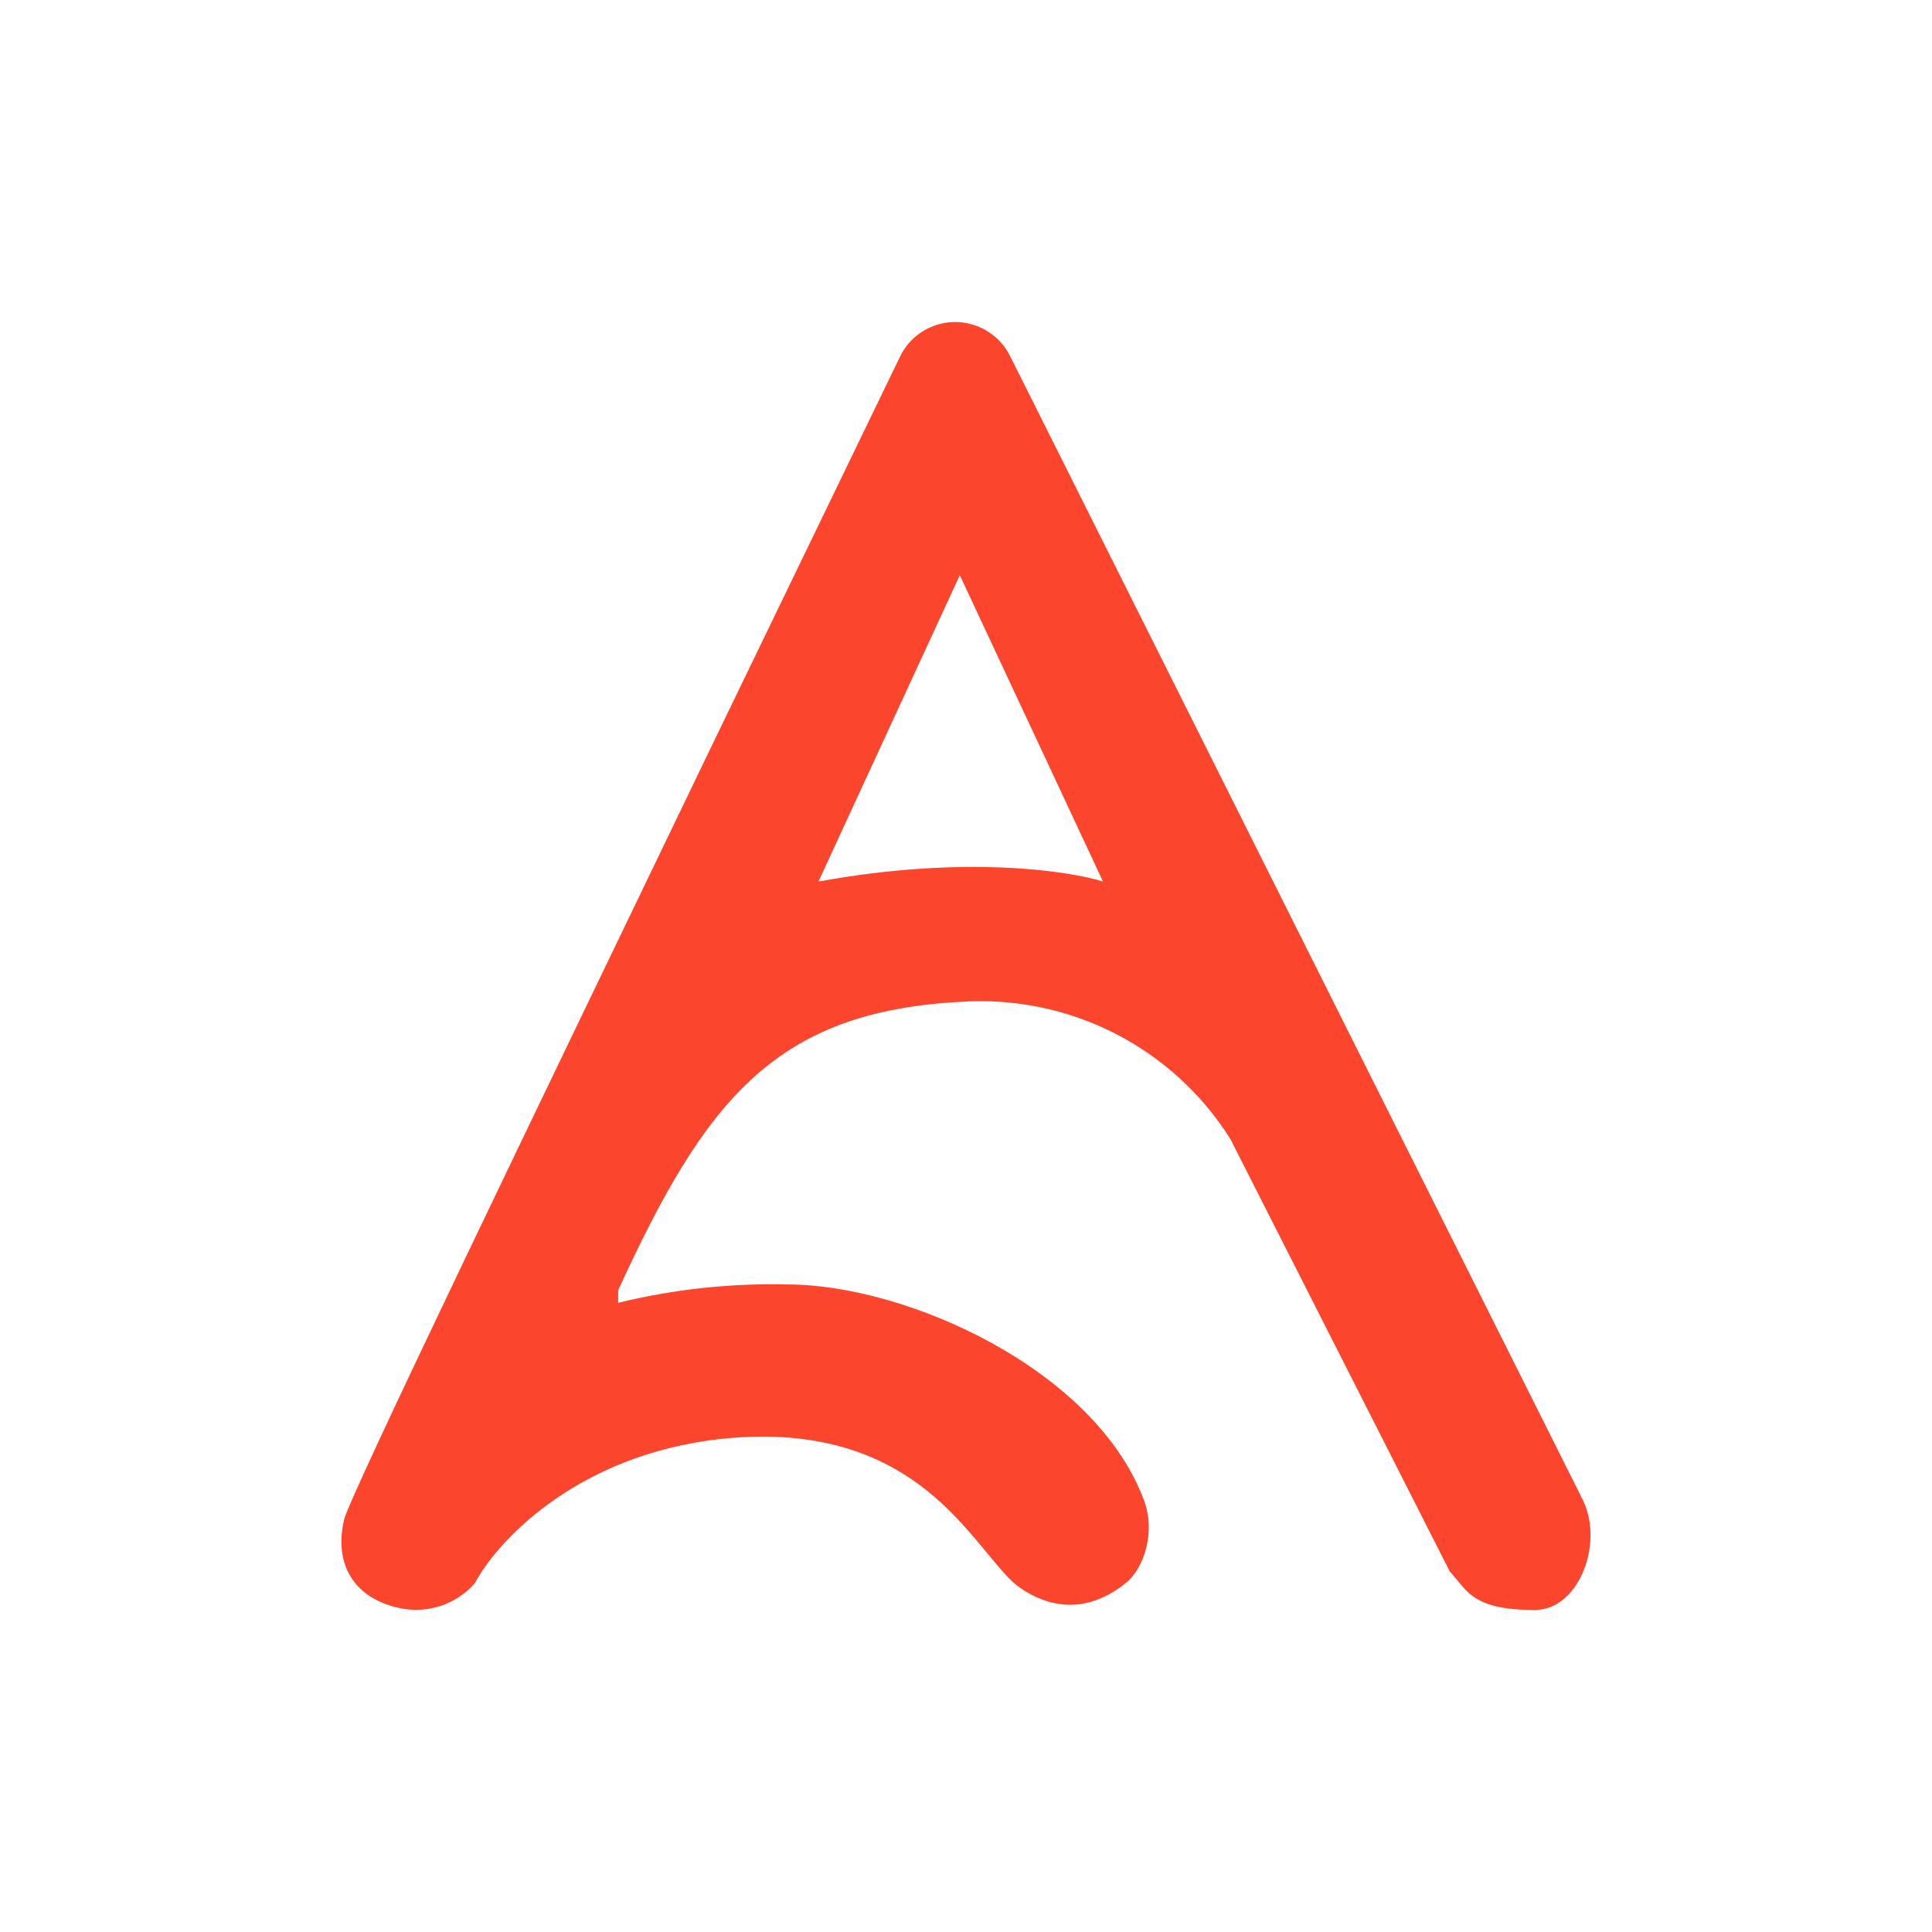 <svg width="24" height="24" viewBox="0 0 24 24" fill="none" xmlns="http://www.w3.org/2000/svg">
<path fill-rule="evenodd" clip-rule="evenodd" d="M19.633 18.579C19.948 19.113 19.633 20 19.066 20C18.401 20 18.261 19.825 18.101 19.627L18.009 19.52L15.283 14.147C14.931 13.588 14.434 13.135 13.845 12.835C13.256 12.536 12.597 12.401 11.937 12.445C9.61 12.566 8.751 13.691 7.679 16.028V16.184C8.368 16.015 9.076 15.939 9.784 15.956C11.253 15.956 13.601 17.003 14.211 18.637C14.357 19.025 14.216 19.481 13.984 19.665C13.693 19.903 13.227 20.097 12.684 19.733C12.553 19.646 12.422 19.486 12.262 19.292C11.753 18.676 10.982 17.735 9.159 17.857C7.253 17.988 6.191 19.117 5.9 19.665C5.789 19.793 5.646 19.889 5.486 19.945C5.326 20 5.154 20.012 4.988 19.981C4.416 19.869 4.14 19.452 4.275 18.875C4.353 18.565 6.651 13.812 8.882 9.181L11.181 4.429C11.242 4.302 11.338 4.194 11.458 4.118C11.578 4.043 11.716 4.002 11.857 4C11.999 3.999 12.138 4.037 12.259 4.11C12.38 4.183 12.479 4.288 12.543 4.414L19.633 18.574V18.579ZM10.167 10.951L11.923 7.145L13.702 10.951C13.276 10.816 11.966 10.621 10.167 10.951Z" fill="#FC452D"/>
</svg>
